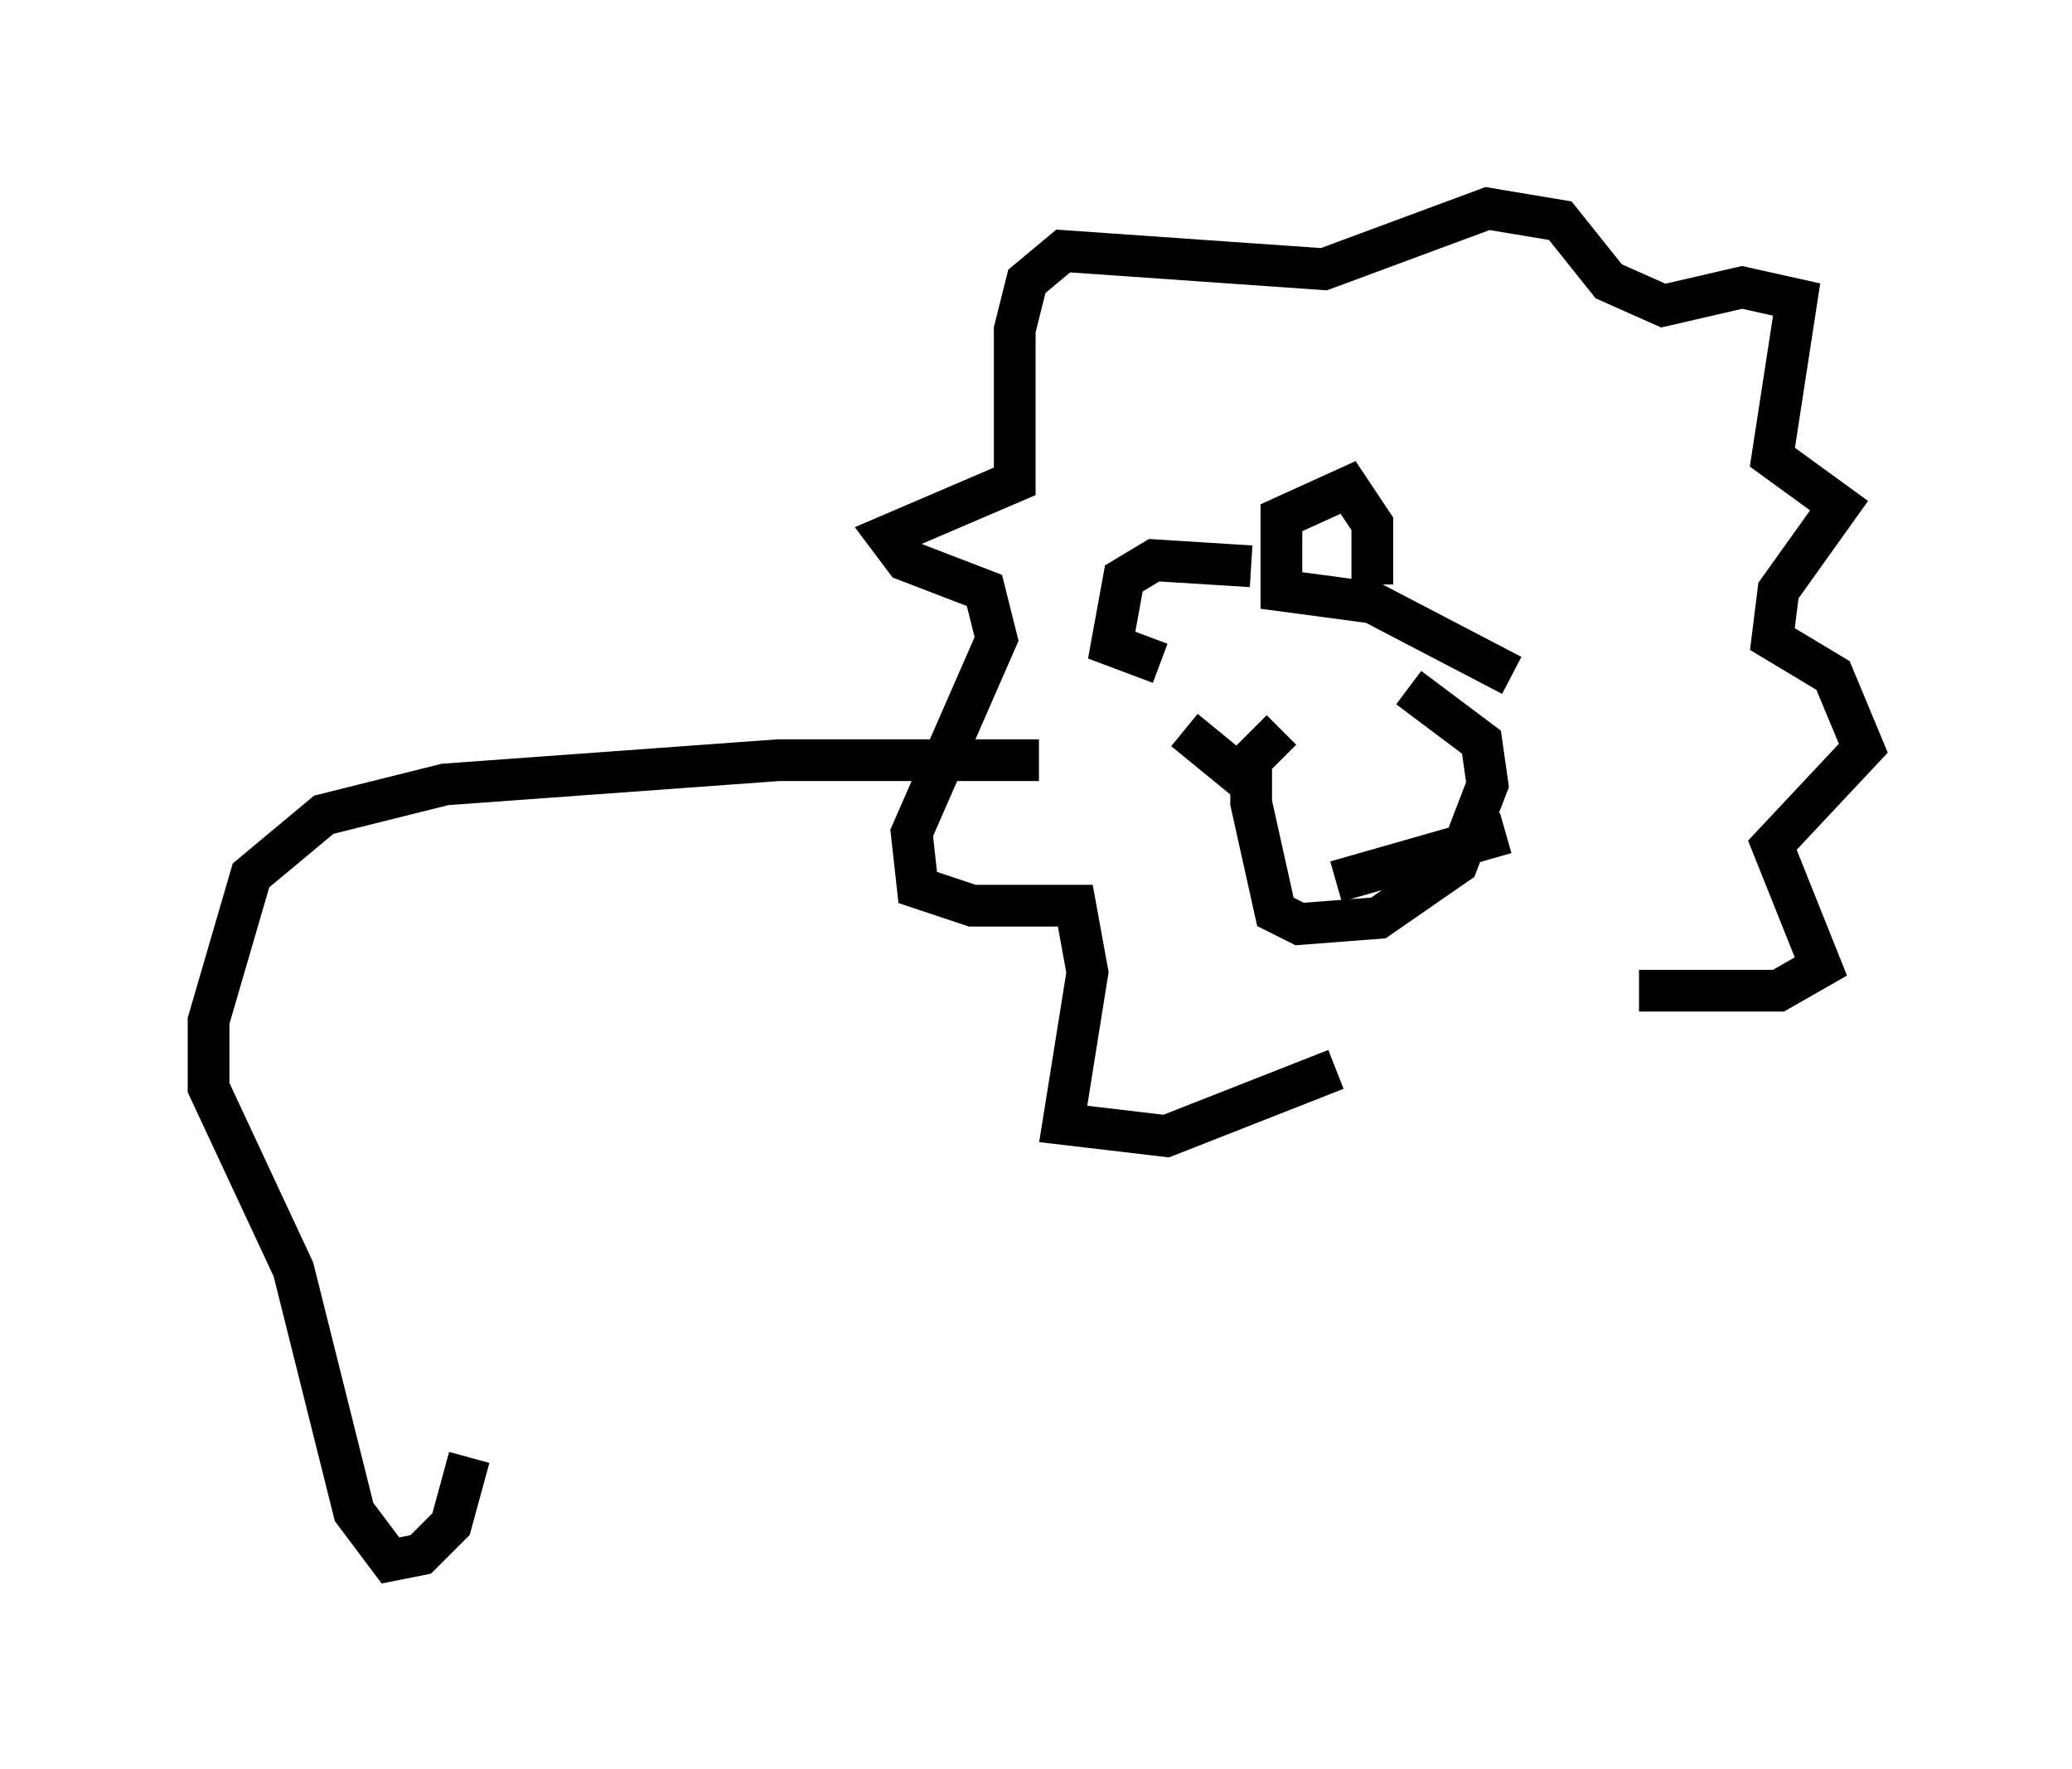<?xml version="1.0" encoding="utf-8" ?>
<svg baseProfile="full" height="42.391" version="1.1" width="49.654" xmlns="http://www.w3.org/2000/svg" xmlns:ev="http://www.w3.org/2001/xml-events" xmlns:xlink="http://www.w3.org/1999/xlink"><defs /><rect fill="white" height="42.391" width="49.654" x="0" y="0" /><path d="M31.726, 17.637 m0.145, -0.726 m1.888, -0.436 l1.743, 1.307 0.145, 1.017 l-0.726, 1.888 -1.888, 1.307 l-1.888, 0.145 -0.581, -0.291 l-0.581, -2.615 0.0, -1.017 l0.726, -0.726 m1.307, 3.631 l4.067, -1.162 m0.145, -3.777 l-3.341, -1.743 -2.179, -0.291 l0.0, -1.743 1.598, -0.726 l0.581, 0.872 0.0, 1.453 m-2.905, -0.436 l-2.324, -0.145 -0.726, 0.436 l-0.291, 1.598 1.162, 0.436 m0.581, 1.598 l1.598, 1.307 m9.296, 4.939 l3.341, 0.0 1.017, -0.581 l-1.162, -2.905 2.179, -2.324 l-0.726, -1.743 -1.453, -0.872 l0.145, -1.162 1.453, -2.034 l-1.598, -1.162 0.581, -3.777 l-1.307, -0.291 -1.888, 0.436 l-1.307, -0.581 -1.162, -1.453 l-1.743, -0.291 -3.922, 1.453 l-6.246, -0.436 -0.872, 0.726 l-0.291, 1.162 0.0, 3.631 l-3.05, 1.307 0.436, 0.581 l1.888, 0.726 0.291, 1.162 l-2.034, 4.648 0.145, 1.307 l1.307, 0.436 2.469, 0.0 l0.291, 1.598 -0.581, 3.631 l2.469, 0.291 4.067, -1.598 m-7.117, -7.408 l-6.246, 0.0 -7.989, 0.581 l-2.905, 0.726 -1.743, 1.453 l-1.017, 3.486 0.0, 1.598 l2.034, 4.358 1.453, 5.81 l0.872, 1.162 0.726, -0.145 l0.726, -0.726 0.436, -1.598 " fill="none" stroke="black" stroke-width="1" /></svg>
